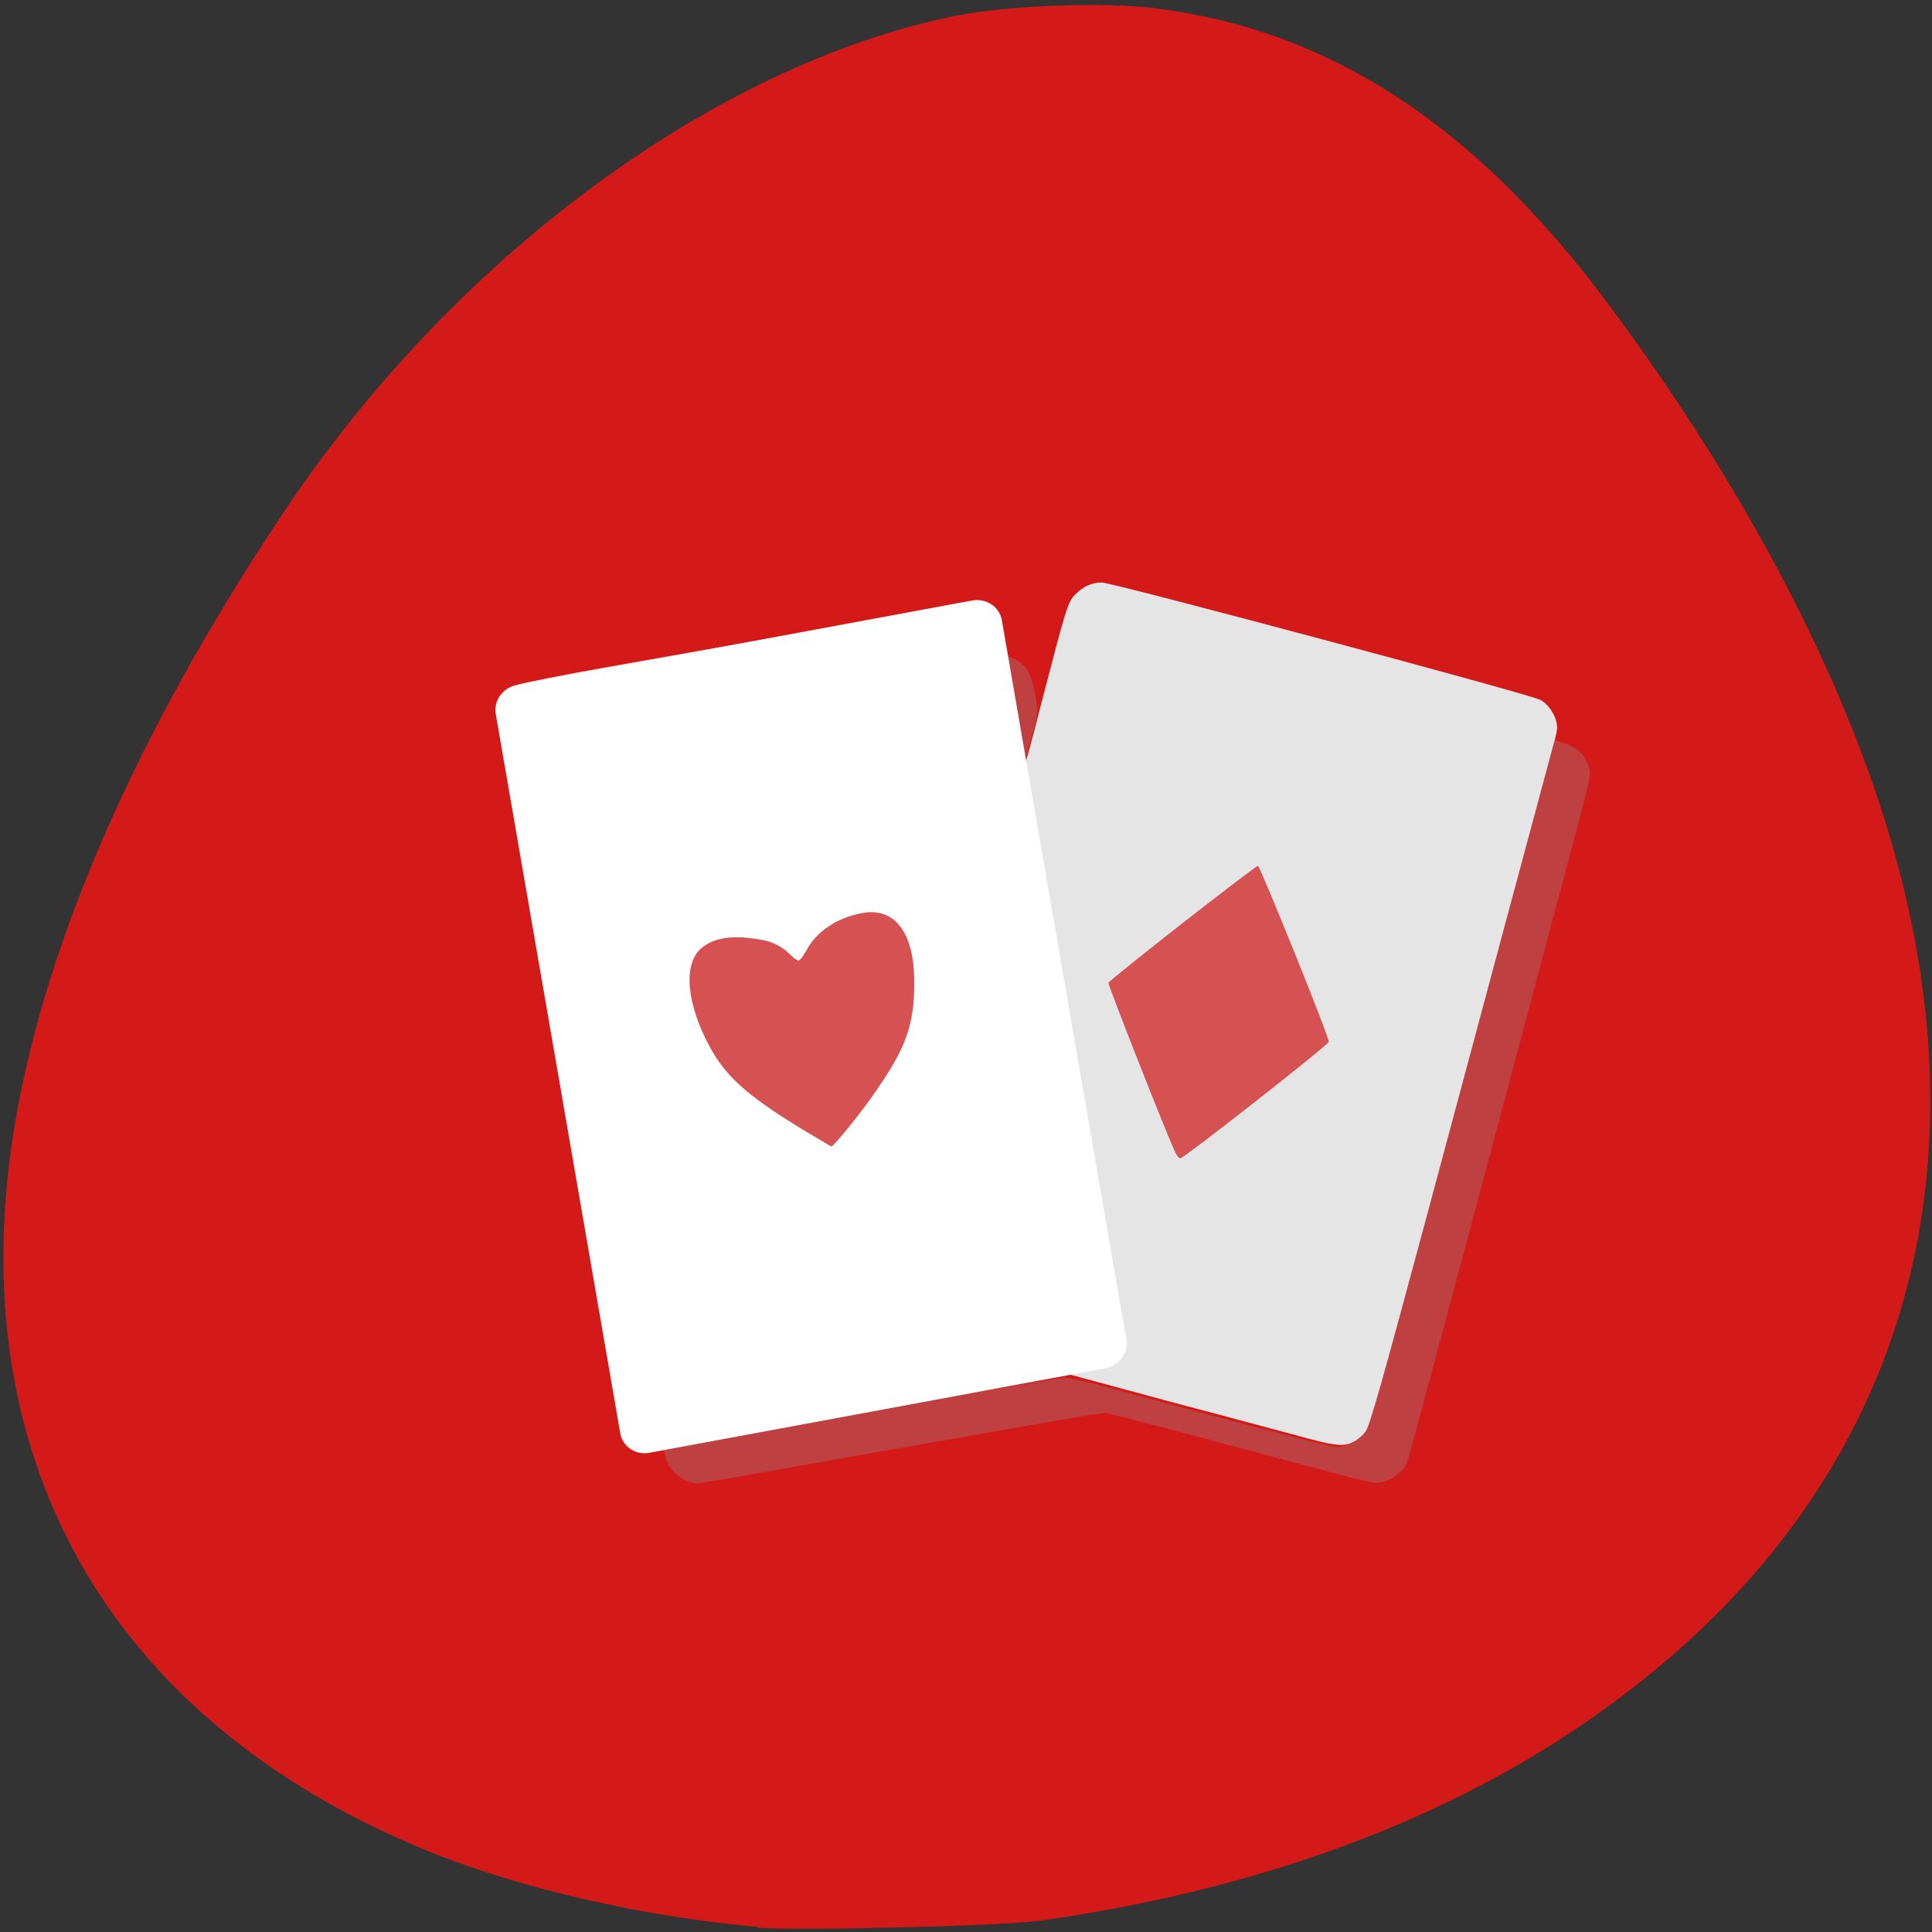 <svg xmlns="http://www.w3.org/2000/svg" viewBox="0 0 16 16"><rect x="0" y="0" width="16" height="16" fill="#333333" stroke="none"/><path d="m 6.27 15.957 c -0.941 -0.082 -1.973 -0.32 -2.73 -0.629 c -2.656 -1.086 -3.891 -3.285 -3.41 -6.06 c 0.262 -1.496 1 -3.188 2.184 -4.973 c 1.406 -2.137 3.582 -3.754 5.598 -4.164 c 0.426 -0.086 1.23 -0.117 1.66 -0.062 c 1.434 0.18 2.629 0.957 3.727 2.422 c 1.047 1.402 1.824 2.828 2.262 4.152 c 0.902 2.727 0.359 5.16 -1.551 6.922 c -1.34 1.234 -3.16 2.023 -5.387 2.34 c -0.336 0.047 -2.01 0.086 -2.352 0.059" fill="#d41919"/><path d="m 9.676 9.629 c -0.008 -0.02 -0.137 -0.344 -0.285 -0.715 c -0.203 -0.504 -0.27 -0.684 -0.258 -0.695 c 0.047 -0.055 1.191 -0.938 1.203 -0.93 c 0.02 0.02 0.563 1.383 0.563 1.41 c 0 0.012 -0.258 0.227 -0.574 0.473 c -0.316 0.246 -0.59 0.457 -0.605 0.469 c -0.023 0.02 -0.027 0.02 -0.043 -0.012" fill="#db6b6b"/><path d="m 6.613 11.773 c 0.633 -0.113 1.391 -0.246 1.688 -0.301 l 0.539 -0.094 l 0.895 0.242 c 0.492 0.129 0.996 0.266 1.113 0.297 c 0.234 0.063 0.297 0.063 0.387 0.012 c 0.023 -0.016 0.066 -0.051 0.086 -0.078 c 0.047 -0.059 0.031 -0.012 0.734 -2.617 c 0.172 -0.645 0.434 -1.613 0.578 -2.152 c 0.145 -0.543 0.262 -1.01 0.262 -1.047 c 0.004 -0.086 -0.059 -0.195 -0.137 -0.238 c -0.066 -0.043 -3.547 -0.973 -3.633 -0.973 c -0.082 0 -0.152 0.031 -0.219 0.098 c -0.063 0.063 -0.074 0.102 -0.285 0.914 c -0.078 0.313 -0.148 0.563 -0.156 0.555 c -0.012 -0.012 -0.164 -0.859 -0.199 -1.094 c -0.023 -0.16 -0.152 -0.277 -0.301 -0.277 c -0.066 0 -0.598 0.09 -2.934 0.504 c -0.375 0.066 -0.707 0.133 -0.734 0.145 c -0.098 0.043 -0.18 0.168 -0.18 0.262 c 0 0.055 1 5.738 1.023 5.82 c 0.035 0.121 0.16 0.227 0.277 0.227 c 0.027 0 0.566 -0.094 1.199 -0.203" fill="#e5e5e5"/><path d="m 5.676 12.258 c -0.035 -0.016 -0.082 -0.051 -0.105 -0.078 c -0.047 -0.055 -0.086 -0.164 -0.063 -0.184 c 0.008 -0.008 0.223 -0.051 0.477 -0.094 c 0.25 -0.047 0.98 -0.176 1.617 -0.289 c 0.637 -0.109 1.184 -0.203 1.215 -0.203 c 0.027 0 0.168 0.027 0.305 0.066 c 1.121 0.305 1.895 0.508 1.945 0.508 c 0.086 0 0.191 -0.059 0.242 -0.129 c 0.035 -0.047 0.133 -0.395 0.523 -1.844 c 0.473 -1.762 0.855 -3.187 0.98 -3.648 l 0.063 -0.234 l 0.063 0.02 c 0.129 0.043 0.188 0.098 0.219 0.199 c 0.02 0.078 0.027 0.051 -0.176 0.809 c -0.086 0.316 -0.277 1.039 -0.43 1.613 c -0.672 2.516 -0.887 3.316 -0.902 3.352 c -0.027 0.063 -0.113 0.129 -0.188 0.148 c -0.082 0.02 0.035 0.051 -1.246 -0.293 c -0.566 -0.152 -1.047 -0.277 -1.063 -0.277 c -0.02 0 -0.492 0.078 -1.059 0.18 c -0.563 0.098 -1.309 0.23 -1.66 0.293 c -0.352 0.063 -0.648 0.113 -0.664 0.113 c -0.02 0 -0.059 -0.012 -0.094 -0.027 m 2.773 -5.875 c -0.023 -0.105 -0.168 -0.953 -0.16 -0.961 c 0.016 -0.016 0.121 0.031 0.176 0.074 c 0.059 0.051 0.09 0.129 0.117 0.297 c 0.016 0.113 0.016 0.121 -0.055 0.371 c -0.051 0.184 -0.07 0.246 -0.078 0.219" fill="#bf4040"/><path d="m 4.281 5.672 l 3.77 -0.699 c 0.117 -0.02 0.227 0.051 0.246 0.164 l 1.031 5.957 c 0.02 0.109 -0.059 0.219 -0.176 0.238 l -3.773 0.699 c -0.113 0.023 -0.223 -0.051 -0.242 -0.16 l -1.031 -5.957 c -0.02 -0.113 0.059 -0.219 0.176 -0.242" fill="#fff" fill-rule="evenodd"/><g fill="#d65151"><path d="m 9.727 9.531 c -0.086 -0.191 -0.551 -1.371 -0.547 -1.391 c 0.008 -0.027 1.219 -0.973 1.238 -0.969 c 0.02 0.008 0.594 1.426 0.586 1.457 c -0.004 0.027 -1.199 0.965 -1.23 0.965 c -0.012 0 -0.031 -0.027 -0.047 -0.063"/><path d="m 6.82 9.457 c -0.594 -0.348 -0.797 -0.516 -0.945 -0.793 c -0.191 -0.355 -0.219 -0.684 -0.066 -0.812 c 0.102 -0.086 0.25 -0.109 0.469 -0.074 c 0.117 0.016 0.199 0.059 0.277 0.137 c 0.02 0.023 0.047 0.039 0.059 0.039 c 0.012 0 0.039 -0.039 0.066 -0.086 c 0.078 -0.148 0.246 -0.266 0.453 -0.305 c 0.273 -0.055 0.438 0.156 0.438 0.563 c 0.004 0.352 -0.066 0.547 -0.309 0.898 c -0.109 0.164 -0.355 0.469 -0.375 0.469 c -0.008 0 -0.035 -0.016 -0.066 -0.035"/></g></svg>